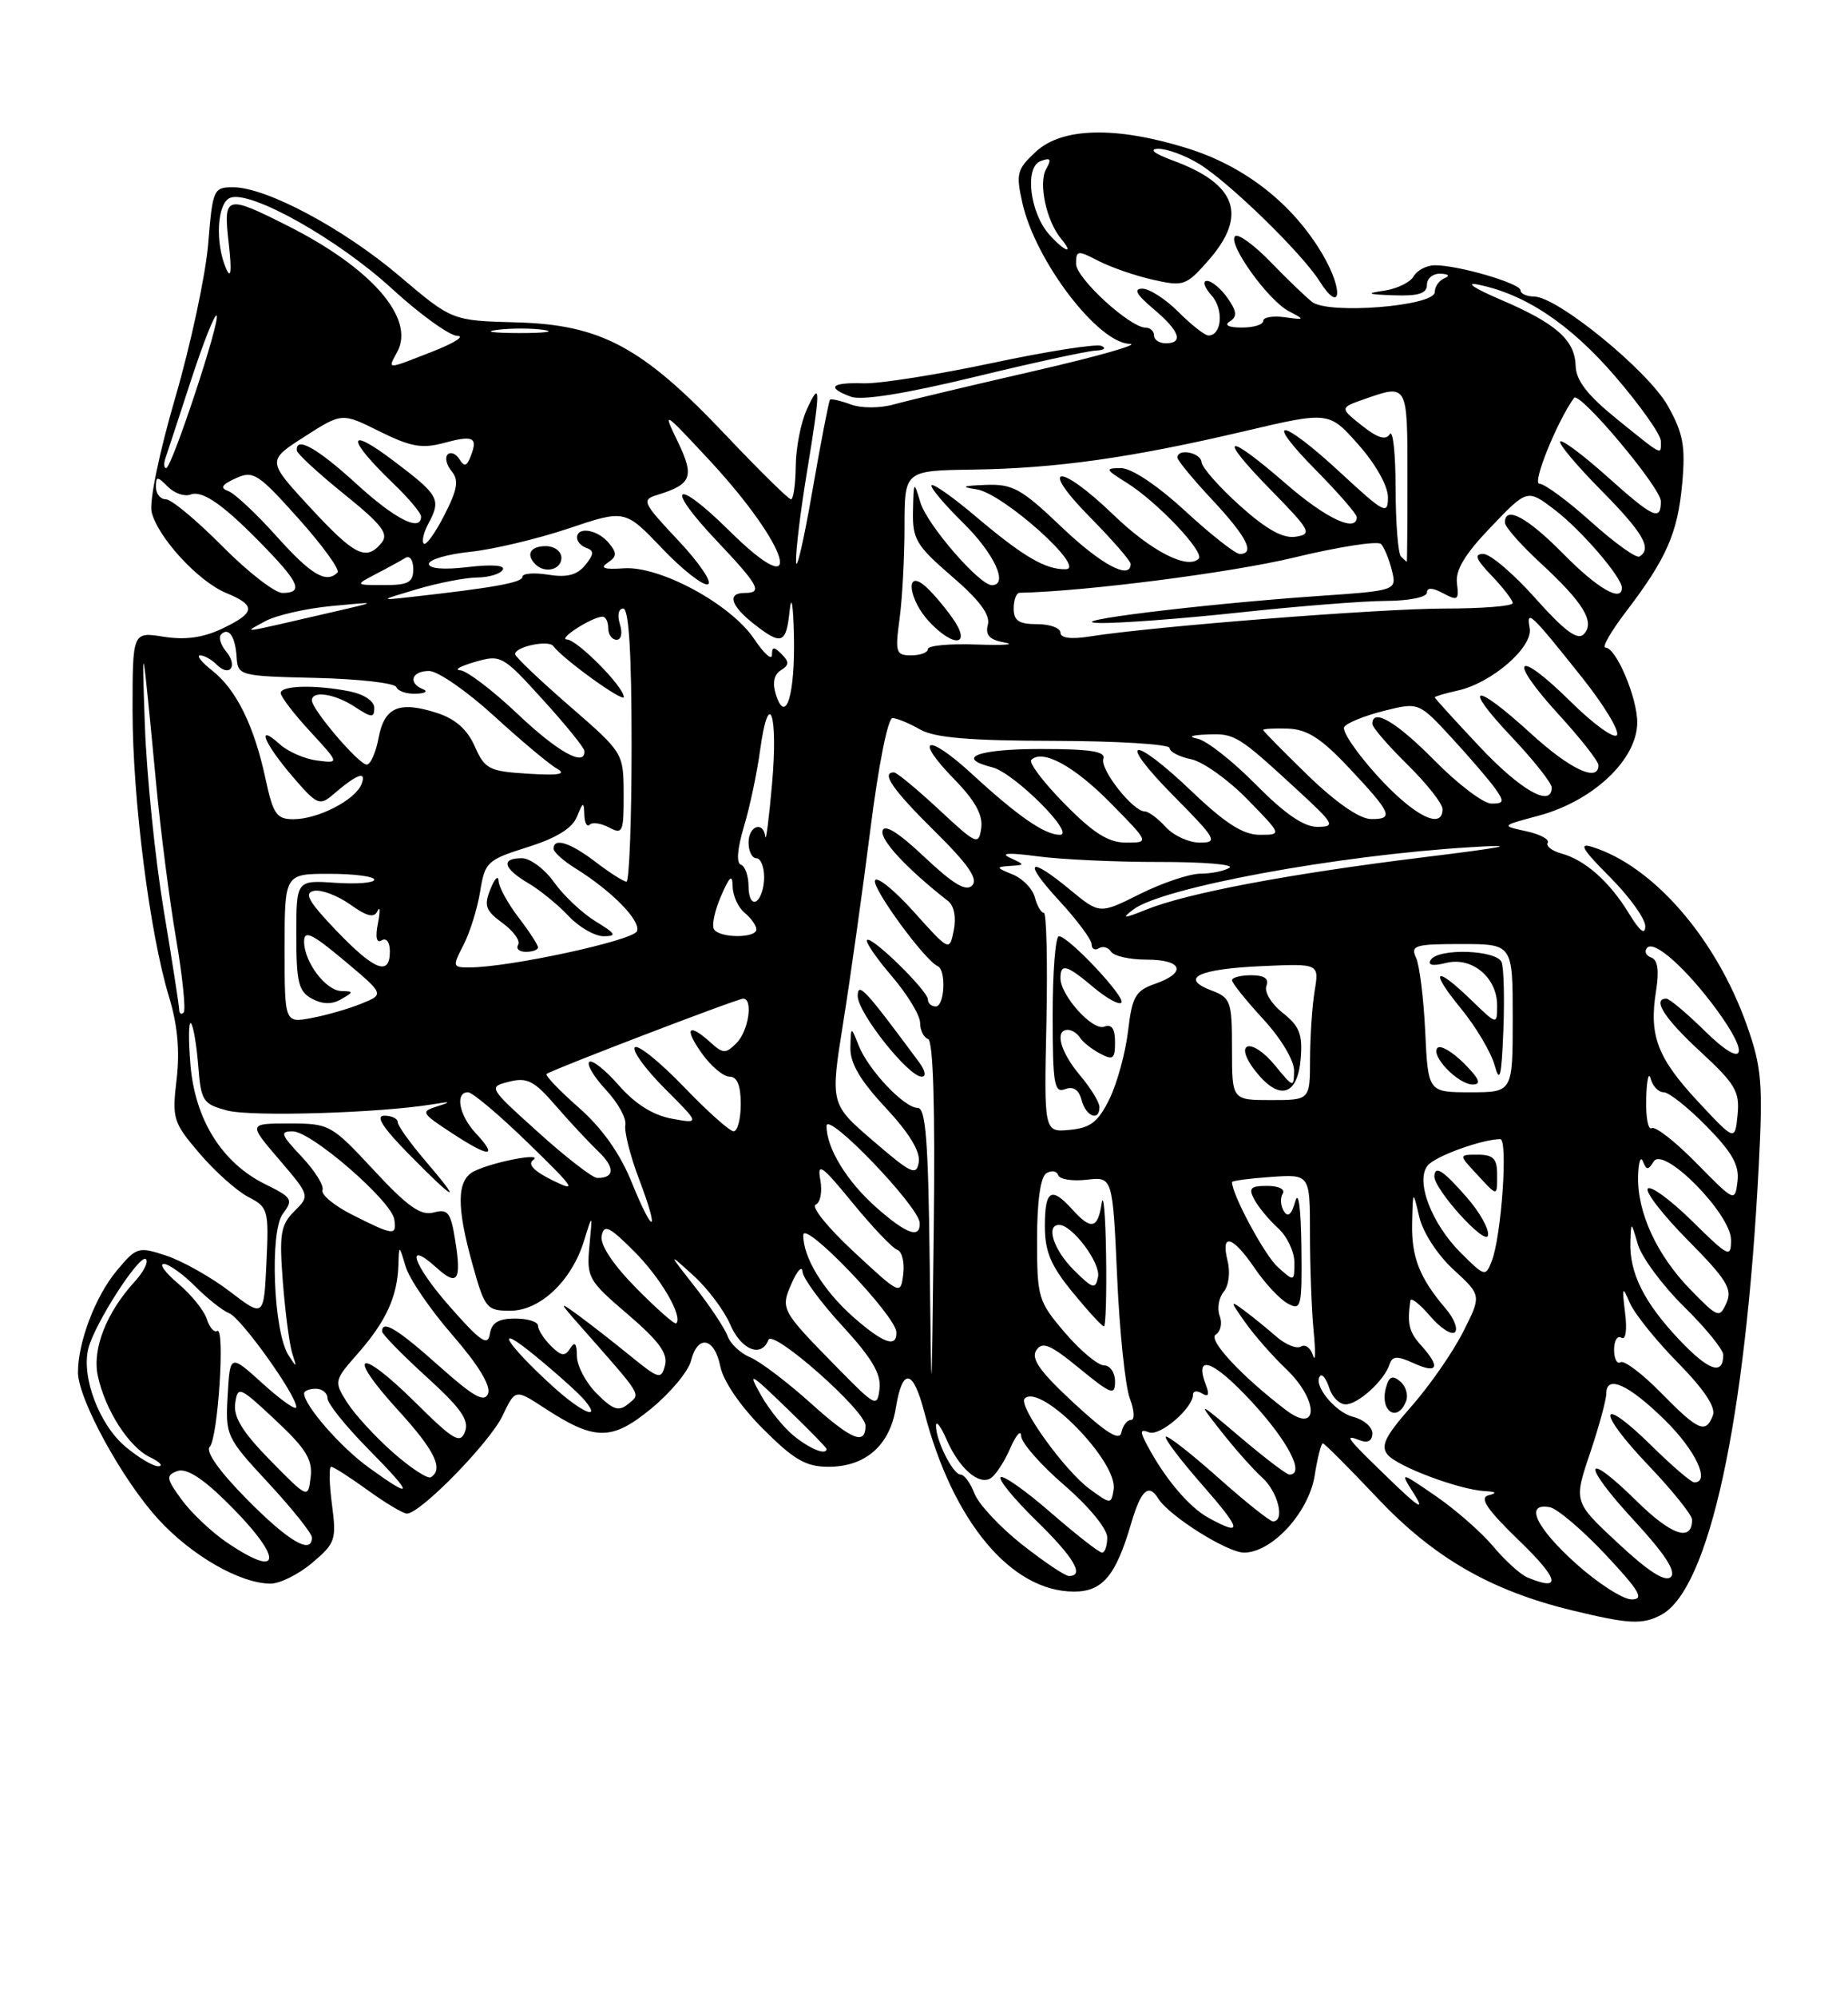 <?xml version="1.0" encoding="UTF-8" standalone="no"?>
<!DOCTYPE svg PUBLIC "-//W3C//DTD SVG 1.1//EN" "http://www.w3.org/Graphics/SVG/1.1/DTD/svg11.dtd" >
<svg xmlns="http://www.w3.org/2000/svg" xmlns:xlink="http://www.w3.org/1999/xlink" version="1.1" viewBox="0 0 237 256">
 <g >
 <path fill="currentColor"
d=" M 213.06 206.97 C 219.18 203.69 223.87 182.14 225.55 149.50 C 226.10 138.86 225.93 136.82 224.06 131.50 C 220.12 120.32 212.06 111.01 204.19 108.55 C 202.41 107.99 202.92 108.86 206.44 112.39 C 208.95 114.90 211.00 117.75 211.00 118.72 C 210.99 119.91 210.30 119.36 208.92 117.10 C 206.43 113.01 203.30 110.24 200.26 109.40 C 199.02 109.06 198.23 108.44 198.49 108.02 C 198.75 107.59 197.51 106.93 195.73 106.54 C 192.50 105.84 192.50 105.84 197.25 104.57 C 204.27 102.70 209.91 97.42 209.97 92.65 C 210.00 89.49 207.27 83.00 205.89 83.00 C 205.41 83.00 206.60 80.92 208.55 78.37 C 213.74 71.56 215.16 68.33 215.74 61.95 C 216.17 57.18 215.86 55.53 213.89 52.01 C 211.36 47.52 199.74 38.03 196.75 38.01 C 195.79 38.00 195.00 37.64 195.00 37.21 C 195.00 36.32 187.05 34.00 184.04 34.00 C 182.97 34.00 181.74 34.64 181.30 35.41 C 180.86 36.19 179.15 37.02 177.50 37.26 C 175.09 37.61 175.34 37.73 178.75 37.85 C 181.93 37.96 183.00 37.62 183.00 36.50 C 183.00 35.67 183.79 35.04 184.75 35.08 C 185.80 35.13 186.00 35.36 185.25 35.66 C 184.56 35.94 184.00 36.74 184.00 37.44 C 184.00 39.24 170.36 40.33 168.27 38.70 C 167.43 38.04 165.02 35.72 162.91 33.54 C 160.80 31.37 158.77 29.90 158.39 30.28 C 157.42 31.24 162.63 38.50 165.29 39.89 C 167.40 40.99 167.38 41.02 164.75 40.66 C 163.24 40.45 162.00 40.66 162.00 41.14 C 162.00 41.61 160.76 41.99 159.25 41.98 C 157.53 41.98 156.96 41.67 157.73 41.19 C 158.69 40.58 158.62 39.90 157.43 38.20 C 156.58 36.99 155.39 36.00 154.79 36.00 C 154.18 36.00 154.45 36.83 155.37 37.86 C 156.97 39.63 156.71 43.00 154.97 43.00 C 154.52 43.00 152.80 41.65 151.15 40.00 C 149.50 38.35 147.41 37.00 146.50 37.00 C 145.33 37.00 145.74 37.75 147.92 39.59 C 151.28 42.41 151.84 44.00 149.50 44.00 C 148.68 44.00 148.00 43.55 148.00 43.00 C 148.00 42.45 147.52 42.00 146.94 42.00 C 144.92 42.00 138.00 35.66 138.00 33.81 C 138.00 32.08 138.20 32.05 140.89 33.45 C 142.49 34.27 145.63 35.36 147.89 35.86 C 151.79 36.74 152.13 36.62 154.99 33.36 C 160.04 27.60 158.60 23.57 150.43 20.58 C 148.06 19.71 147.29 19.11 148.50 19.07 C 149.60 19.04 151.97 19.90 153.77 21.00 C 157.59 23.33 166.91 32.39 169.20 36.00 C 171.96 40.37 172.36 37.29 169.63 32.63 C 165.81 26.12 159.62 21.27 152.19 18.98 C 143.08 16.16 136.20 16.33 132.84 19.45 C 130.42 21.69 130.27 22.26 131.12 26.02 C 132.78 33.44 140.80 43.96 144.87 44.07 C 146.32 44.10 140.83 45.67 132.68 47.54 C 124.52 49.41 116.41 51.34 114.66 51.83 C 112.82 52.34 110.45 52.34 109.08 51.83 C 107.78 51.35 106.59 51.08 106.44 51.23 C 106.30 51.38 105.27 56.67 104.17 63.00 C 103.07 69.33 102.13 73.38 102.09 72.00 C 102.04 70.62 102.67 65.45 103.49 60.50 C 105.26 49.70 105.26 48.58 103.46 52.50 C 102.71 54.15 102.07 57.41 102.05 59.75 C 102.02 62.09 101.75 64.00 101.44 64.00 C 101.13 64.00 97.34 60.27 93.02 55.71 C 82.38 44.47 77.06 41.61 66.23 41.32 C 57.97 41.10 57.97 41.10 51.24 35.39 C 44.04 29.28 34.14 24.00 29.89 24.00 C 27.38 24.00 27.27 24.26 26.70 31.25 C 26.37 35.24 24.48 44.09 22.49 50.92 C 20.41 58.04 19.12 64.32 19.45 65.65 C 20.27 68.92 25.44 74.53 29.00 76.00 C 32.89 77.61 32.78 78.53 28.48 80.58 C 26.04 81.74 23.74 82.05 20.98 81.61 C 17.00 80.98 17.00 80.98 17.00 91.11 C 17.00 102.36 19.21 119.69 21.67 127.75 C 22.77 131.34 23.08 134.70 22.65 138.33 C 22.05 143.40 22.20 143.87 25.61 147.86 C 27.59 150.17 30.39 152.67 31.85 153.42 C 34.39 154.73 34.49 155.08 34.17 161.83 C 33.84 168.87 33.84 168.87 29.46 165.52 C 27.06 163.69 23.40 161.63 21.35 160.95 C 17.73 159.75 17.51 159.82 14.95 162.89 C 12.24 166.14 10.00 172.02 10.00 175.89 C 10.00 179.30 15.70 189.72 20.31 194.73 C 24.58 199.39 30.76 202.94 34.67 202.98 C 35.87 202.99 38.28 201.80 40.03 200.32 C 43.02 197.80 43.17 197.36 42.57 192.82 C 42.22 190.17 42.18 188.00 42.47 188.00 C 42.77 188.00 44.88 189.35 47.16 191.00 C 49.44 192.65 51.70 194.00 52.19 194.00 C 53.91 194.00 62.84 184.86 64.45 181.46 C 66.08 178.03 66.08 178.03 69.79 180.45 C 76.28 184.69 78.43 184.71 83.51 180.55 C 85.98 178.52 88.27 175.77 88.61 174.44 C 89.47 171.00 91.63 171.41 92.38 175.15 C 92.76 177.03 94.96 180.25 97.86 183.15 C 101.83 187.12 103.36 188.00 106.25 188.00 C 110.99 188.00 114.11 185.27 114.89 180.44 C 115.74 175.24 117.10 175.45 118.54 181.00 C 122.19 195.02 129.67 203.99 137.73 204.00 C 141.40 204.00 143.10 201.98 145.07 195.25 C 146.32 190.99 147.31 190.08 148.54 192.07 C 149.91 194.29 157.39 199.00 159.54 199.00 C 163.13 199.00 167.84 193.87 168.60 189.13 C 168.96 186.86 169.43 185.00 169.65 185.00 C 169.86 185.00 173.01 188.16 176.65 192.01 C 183.86 199.65 191.21 203.89 201.64 206.41 C 208.94 208.18 210.64 208.26 213.06 206.97 Z  M 140.50 44.94 C 141.60 44.89 141.93 44.61 141.24 44.33 C 140.55 44.05 134.25 45.04 127.24 46.53 C 120.23 48.02 112.81 49.19 110.75 49.13 C 106.56 49.00 105.93 49.67 109.13 50.85 C 110.51 51.36 116.06 50.47 124.88 48.34 C 132.37 46.52 139.40 44.99 140.50 44.94 Z  M 202.11 200.41 C 196.96 195.78 195.47 192.58 198.75 193.18 C 199.71 193.36 202.93 196.09 205.90 199.25 C 210.29 203.94 210.91 205.00 209.25 205.00 C 208.13 205.00 204.92 202.93 202.11 200.41 Z  M 195.88 202.18 C 194.99 201.81 193.02 200.02 191.51 198.22 C 190.00 196.41 186.68 193.50 184.13 191.75 C 179.50 188.57 179.50 188.57 181.38 191.53 C 182.76 193.73 181.92 193.21 178.13 189.54 C 172.53 184.12 172.28 183.79 174.50 184.64 C 175.42 184.99 176.00 184.64 176.00 183.72 C 176.00 182.89 174.89 181.94 173.53 181.60 C 171.18 181.01 168.28 177.38 169.33 176.34 C 169.60 176.07 170.11 176.78 170.48 177.92 C 170.84 179.07 171.78 180.00 172.57 180.00 C 174.17 180.00 177.51 176.97 178.20 174.89 C 178.57 173.78 179.16 173.75 181.33 174.74 C 184.41 176.14 184.77 175.23 182.25 172.44 C 180.70 170.72 180.45 169.70 180.88 166.69 C 180.95 166.25 182.09 167.15 183.41 168.69 C 184.74 170.24 186.17 171.16 186.59 170.75 C 187.00 170.33 186.48 168.98 185.42 167.75 C 182.05 163.80 181.00 161.13 181.10 156.76 C 181.20 152.50 181.20 152.50 182.02 155.98 C 182.49 157.98 184.37 160.87 186.43 162.75 C 190.01 166.04 190.01 166.04 187.61 170.77 C 186.29 173.37 183.31 177.65 181.00 180.27 C 177.64 184.08 177.03 185.33 177.96 186.45 C 179.23 187.98 187.11 190.93 190.43 191.12 C 191.90 191.20 192.04 191.36 190.89 191.66 C 189.68 191.98 190.70 193.48 194.89 197.53 C 199.97 202.44 200.31 204.04 195.88 202.18 Z  M 180.33 179.57 C 180.63 178.79 180.29 177.65 179.56 177.05 C 178.56 176.22 178.12 176.43 177.73 177.92 C 176.94 180.93 179.25 182.39 180.33 179.57 Z  M 207.53 197.82 C 201.81 192.50 201.81 192.50 203.91 186.28 C 205.06 182.86 206.00 179.41 206.00 178.62 C 206.00 176.15 208.86 177.44 213.52 182.02 C 217.45 185.87 219.39 190.00 217.28 190.00 C 216.89 190.00 214.43 187.89 211.81 185.31 C 205.01 178.62 204.65 180.74 211.38 187.79 C 214.47 191.03 217.00 194.18 217.00 194.78 C 217.00 197.68 214.37 196.80 209.93 192.43 C 203.01 185.62 202.76 187.54 209.60 194.93 C 213.50 199.15 214.98 201.42 214.28 202.12 C 213.58 202.82 211.44 201.46 207.53 197.82 Z  M 131.04 197.94 C 128.22 195.71 125.49 192.78 124.98 191.44 C 124.47 190.10 123.66 189.00 123.19 189.00 C 122.21 189.00 119.98 184.54 120.04 182.70 C 120.06 182.04 120.67 182.85 121.39 184.50 C 122.99 188.19 125.53 190.41 127.05 189.47 C 127.68 189.08 128.81 187.35 129.56 185.63 C 130.31 183.91 130.94 183.20 130.96 184.06 C 130.98 184.92 133.47 187.76 136.50 190.37 C 139.65 193.09 142.00 195.95 142.00 197.06 C 142.00 198.13 141.70 199.00 141.33 199.00 C 140.96 199.00 138.01 196.70 134.78 193.89 C 131.54 191.07 128.64 189.03 128.33 189.34 C 128.02 189.65 130.07 192.14 132.88 194.89 C 137.72 199.60 139.14 202.00 137.09 202.00 C 136.59 202.00 133.87 200.17 131.04 197.94 Z  M 28.98 197.62 C 27.07 196.31 24.50 193.87 23.29 192.21 C 21.32 189.52 21.26 189.11 22.71 188.56 C 23.81 188.13 25.79 189.33 28.75 192.21 C 36.34 199.60 36.47 202.74 28.98 197.62 Z  M 31.71 192.21 C 28.17 188.64 26.33 186.05 26.89 185.46 C 27.96 184.33 28.89 169.95 27.85 170.59 C 27.46 170.83 26.86 170.14 26.52 169.06 C 26.17 167.97 24.53 165.94 22.87 164.54 C 21.21 163.14 20.37 162.00 21.00 162.00 C 21.63 162.00 23.45 163.29 25.03 164.87 C 26.61 166.46 28.57 168.00 29.39 168.32 C 30.92 168.91 38.00 178.80 38.00 180.35 C 38.00 180.84 36.09 179.50 33.75 177.39 C 29.50 173.54 29.50 173.54 29.20 178.83 C 28.90 184.01 29.00 184.24 34.45 190.11 C 37.50 193.41 40.00 196.54 40.00 197.06 C 40.00 199.32 37.03 197.59 31.71 192.21 Z  M 155.00 194.55 C 152.51 193.20 149.40 189.52 147.14 185.27 C 146.16 183.43 146.20 183.14 147.37 183.59 C 148.76 184.12 153.00 180.48 153.00 178.75 C 153.00 178.27 153.53 178.21 154.17 178.61 C 154.97 179.10 155.13 178.77 154.67 177.57 C 153.07 173.40 155.58 174.31 160.55 179.69 C 165.21 184.74 167.41 189.00 165.36 189.00 C 165.00 189.00 162.19 186.86 159.11 184.25 C 153.50 179.50 153.50 179.50 156.64 183.50 C 158.37 185.70 160.73 188.36 161.89 189.40 C 163.91 191.23 164.83 195.00 163.25 195.00 C 162.84 194.99 159.67 192.46 156.20 189.37 C 152.74 186.29 149.73 183.94 149.51 184.15 C 149.30 184.37 151.38 187.12 154.14 190.27 C 159.26 196.11 159.44 196.98 155.00 194.55 Z  M 139.73 190.84 C 136.52 188.48 130.52 180.14 131.41 179.26 C 133.45 177.22 143.41 187.38 142.82 190.92 C 142.51 192.83 142.45 192.83 139.73 190.84 Z  M 34.66 187.18 C 31.11 183.56 29.92 181.63 30.16 179.88 C 30.49 177.60 30.70 177.69 35.34 182.03 C 39.24 185.68 40.11 187.09 39.84 189.33 C 39.50 192.10 39.50 192.10 34.66 187.18 Z  M 47.28 188.09 C 43.66 185.47 39.00 180.12 39.00 178.60 C 39.00 178.27 39.67 178.00 40.50 178.00 C 41.33 178.00 42.00 178.55 42.00 179.22 C 42.00 179.89 44.35 182.81 47.22 185.72 C 53.11 191.69 53.13 192.32 47.28 188.09 Z  M 50.38 186.15 C 48.11 184.14 45.47 181.27 44.52 179.76 C 42.80 177.05 42.82 176.97 45.96 173.40 C 49.50 169.36 50.96 166.18 51.09 162.18 C 51.17 159.50 51.17 159.50 52.03 162.36 C 52.50 163.93 55.20 167.88 58.04 171.14 C 61.32 174.91 62.97 177.62 62.60 178.61 C 62.13 179.82 60.75 179.05 56.30 175.08 C 50.95 170.31 49.00 169.13 49.00 170.65 C 49.00 171.00 51.56 173.62 54.68 176.46 C 59.09 180.46 60.20 182.04 59.64 183.49 C 59.02 185.12 58.18 184.63 53.16 179.65 C 45.95 172.53 44.30 173.36 51.03 180.72 C 55.74 185.88 56.94 188.31 55.25 189.34 C 54.84 189.59 52.65 188.15 50.38 186.15 Z  M 16.09 185.43 C 12.72 182.59 10.41 176.48 11.33 172.84 C 12.14 169.63 17.96 160.62 18.72 161.39 C 19.06 161.73 18.42 163.02 17.29 164.25 C 13.64 168.24 11.82 172.88 12.54 176.32 C 13.47 180.70 16.52 185.46 19.23 186.77 C 20.48 187.37 20.97 187.90 20.33 187.93 C 19.68 187.97 17.78 186.84 16.09 185.43 Z  M 101.88 184.10 C 100.57 183.06 98.65 180.70 97.61 178.85 C 95.87 175.76 96.13 175.89 100.86 180.46 C 103.69 183.19 106.00 185.55 106.00 185.71 C 106.00 186.56 103.98 185.77 101.88 184.10 Z  M 104.00 179.87 C 100.97 177.15 97.48 174.50 96.22 173.98 C 94.97 173.46 93.67 172.24 93.32 171.27 C 92.97 170.29 91.10 167.47 89.17 165.00 C 85.64 160.50 85.64 160.50 88.94 163.50 C 90.76 165.15 92.87 167.96 93.64 169.75 C 95.04 173.03 97.65 174.08 98.55 171.73 C 99.10 170.30 111.00 180.81 111.00 182.73 C 111.00 185.30 109.23 184.58 104.00 179.87 Z  M 137.73 179.84 C 133.38 175.82 132.19 174.15 132.90 173.07 C 133.67 171.90 134.69 172.32 138.42 175.38 C 142.51 178.73 143.00 178.91 143.00 177.07 C 143.00 175.93 142.36 175.00 141.58 175.00 C 140.80 175.00 138.55 173.12 136.58 170.82 C 133.14 166.80 133.00 166.34 133.00 158.88 C 133.00 153.95 133.44 150.85 134.19 150.38 C 134.85 149.98 135.53 150.08 135.71 150.62 C 135.89 151.16 137.53 151.42 139.36 151.21 C 142.69 150.82 142.69 150.82 143.27 163.66 C 143.58 170.72 144.32 177.74 144.90 179.25 C 145.48 180.77 145.55 182.00 145.05 182.00 C 144.55 182.00 144.00 182.71 143.82 183.59 C 143.59 184.74 141.94 183.73 137.73 179.84 Z  M 141.85 160.75 C 141.77 155.66 141.51 152.74 141.28 154.25 C 140.79 157.52 139.93 157.69 137.50 155.00 C 134.82 152.03 134.00 152.53 134.00 157.15 C 134.00 160.42 134.75 162.21 137.57 165.65 C 139.53 168.04 141.33 170.00 141.57 170.00 C 141.81 170.00 141.93 165.84 141.85 160.75 Z  M 213.04 178.54 C 210.64 176.09 208.29 174.32 207.83 174.60 C 207.38 174.89 207.00 174.16 207.00 173.00 C 207.00 171.84 207.42 171.14 207.94 171.46 C 208.49 171.81 208.69 170.49 208.41 168.27 C 208.00 164.88 208.06 164.75 209.02 167.00 C 209.62 168.38 212.39 171.83 215.19 174.67 C 218.56 178.10 220.07 180.37 219.67 181.42 C 218.75 183.81 217.81 183.40 213.04 178.54 Z  M 164.89 180.71 C 159.25 176.41 154.86 171.70 155.91 171.06 C 156.55 170.66 156.78 169.58 156.42 168.66 C 156.07 167.73 156.30 166.35 156.93 165.58 C 157.59 164.79 157.80 163.07 157.43 161.60 C 156.52 157.95 158.07 158.38 160.92 162.56 C 162.24 164.51 164.16 166.55 165.17 167.09 C 166.88 168.01 166.99 167.53 166.90 159.79 C 166.84 154.81 166.52 152.50 166.11 153.99 C 165.64 155.68 165.17 156.08 164.65 155.24 C 164.23 154.56 164.16 153.55 164.50 153.00 C 164.85 152.43 164.00 152.00 162.52 152.00 C 160.36 152.00 160.08 152.29 160.87 153.76 C 161.39 154.73 162.76 156.37 163.91 157.42 C 165.06 158.46 166.00 160.43 166.00 161.81 C 166.00 164.29 165.98 164.30 163.87 162.40 C 162.20 160.91 158.00 153.12 158.00 151.51 C 158.00 151.34 160.25 151.04 163.00 150.85 C 168.00 150.50 168.00 150.50 168.00 158.11 C 168.00 162.30 168.21 167.92 168.47 170.61 C 168.73 173.30 168.69 174.71 168.39 173.74 C 168.09 172.77 167.40 172.25 166.85 172.59 C 166.30 172.93 164.87 172.35 163.68 171.31 C 162.48 170.26 160.62 168.75 159.54 167.95 C 157.72 166.61 157.73 166.72 159.70 169.50 C 160.86 171.15 163.21 173.82 164.91 175.44 C 169.17 179.48 169.15 183.95 164.89 180.71 Z  M 70.94 177.74 C 64.82 172.18 63.09 169.23 68.60 173.75 C 71.41 176.05 74.28 178.63 74.97 179.47 C 77.24 182.19 74.60 181.06 70.94 177.74 Z  M 76.54 178.63 C 75.14 177.23 73.99 175.06 73.98 173.80 C 73.97 172.17 73.72 171.89 73.13 172.82 C 72.45 173.89 71.97 173.83 70.65 172.50 C 69.74 171.60 69.00 170.44 69.00 169.93 C 69.00 169.42 67.68 169.00 66.07 169.00 C 63.93 169.00 63.05 169.53 62.82 170.98 C 62.56 172.60 61.63 171.96 57.64 167.42 C 52.96 162.10 51.84 158.74 56.00 162.50 C 58.66 164.91 59.20 164.13 58.39 159.05 C 57.81 155.38 57.45 154.91 55.61 155.41 C 53.96 155.85 52.27 154.65 47.94 149.99 C 42.50 144.13 42.25 144.00 37.11 144.00 C 31.84 144.00 31.84 144.00 35.80 148.62 C 39.75 153.25 39.75 153.25 37.74 155.26 C 35.98 157.02 35.80 158.15 36.28 164.38 C 36.59 168.30 37.13 172.40 37.49 173.50 C 38.10 175.35 38.06 175.36 36.99 173.69 C 35.07 170.68 34.56 157.83 36.28 155.56 C 37.64 153.76 37.48 153.49 33.97 151.76 C 28.45 149.02 25.00 143.49 24.42 136.43 C 24.15 133.22 24.19 130.85 24.49 131.15 C 24.79 131.46 25.21 133.90 25.42 136.58 C 25.78 141.15 26.02 141.51 29.15 142.34 C 32.27 143.16 48.70 142.66 55.50 141.54 C 57.80 141.15 57.95 141.21 56.15 141.78 C 53.90 142.49 53.98 142.63 58.04 145.29 C 62.81 148.41 63.94 148.39 60.99 145.22 C 58.87 142.94 58.33 140.00 60.02 140.00 C 60.59 140.00 64.07 142.94 67.77 146.54 C 73.74 152.34 74.09 152.88 70.87 151.29 C 68.50 150.13 67.63 149.22 68.37 148.69 C 69.83 147.64 63.06 148.95 60.75 150.15 C 58.56 151.30 58.53 154.68 60.63 162.18 C 62.18 167.71 62.42 168.00 65.44 168.00 C 69.28 168.00 73.34 164.15 74.91 159.00 C 75.99 155.50 75.99 155.50 75.59 159.71 C 75.22 163.74 75.43 164.13 80.51 168.46 C 84.49 171.87 85.68 173.49 85.29 174.99 C 84.80 176.86 84.51 176.78 80.78 173.74 C 78.59 171.96 75.60 169.63 74.15 168.57 C 71.63 166.74 71.65 166.82 74.52 170.07 C 82.52 179.15 82.18 178.60 80.58 179.94 C 79.35 180.95 78.63 180.72 76.54 178.63 Z  M 54.58 148.82 C 52.61 146.52 51.00 144.27 51.00 143.82 C 51.00 143.37 50.23 143.00 49.29 143.00 C 48.10 143.00 49.08 144.53 52.50 148.00 C 58.50 154.09 59.39 154.44 54.58 148.82 Z  M 119.23 161.75 C 119.05 146.23 118.72 142.00 117.69 142.00 C 115.96 142.00 111.38 137.16 110.12 134.00 C 109.13 131.50 109.13 131.50 109.06 134.29 C 109.02 136.28 110.32 138.49 113.58 141.98 C 116.57 145.18 118.04 147.58 117.83 148.93 C 117.54 150.76 116.90 150.46 111.99 146.24 C 106.47 141.50 106.47 141.50 108.15 131.00 C 109.07 125.22 110.64 114.09 111.63 106.25 C 112.65 98.16 113.87 92.02 114.46 92.04 C 115.03 92.05 116.62 92.71 118.00 93.50 C 119.85 94.56 124.35 94.94 135.25 94.96 C 143.36 94.98 150.00 95.39 150.00 95.88 C 150.00 96.36 151.24 97.00 152.75 97.31 C 154.26 97.62 157.51 99.93 159.96 102.44 C 164.42 107.00 164.42 107.00 161.55 107.00 C 159.44 107.00 157.16 105.55 152.91 101.50 C 145.11 94.05 143.06 94.48 150.50 102.00 C 156.00 107.56 156.25 108.00 153.87 108.00 C 152.46 108.00 150.50 107.10 149.50 106.00 C 148.50 104.90 147.29 104.00 146.80 104.00 C 145.29 104.00 141.03 98.58 141.50 97.25 C 141.83 96.31 139.81 96.00 133.47 96.00 C 125.40 96.00 122.41 97.13 127.26 98.35 C 130.06 99.05 138.02 107.00 135.93 107.00 C 133.98 107.00 130.58 104.65 124.68 99.23 C 118.89 93.90 117.07 94.44 122.40 99.90 C 125.05 102.61 126.07 104.46 125.84 106.13 C 125.52 108.39 125.26 108.27 120.40 103.75 C 117.59 101.14 115.00 99.00 114.65 99.00 C 112.94 99.00 114.50 101.24 119.88 106.55 C 124.14 110.75 125.47 112.66 124.69 113.48 C 123.91 114.32 122.28 113.35 118.56 109.85 C 115.18 106.66 113.39 105.56 113.18 106.51 C 112.91 107.72 116.37 111.41 121.60 115.50 C 122.36 116.10 122.65 117.60 122.32 119.23 C 121.77 121.96 121.77 121.96 117.18 116.85 C 114.65 114.04 112.42 112.25 112.21 112.86 C 111.87 113.90 118.60 123.10 120.25 123.83 C 121.38 124.33 121.15 129.00 120.00 129.00 C 119.45 129.00 119.00 128.60 119.00 128.11 C 119.00 126.99 111.76 119.91 111.19 120.48 C 110.95 120.71 112.39 122.81 114.38 125.13 C 116.37 127.46 118.00 130.14 118.00 131.10 C 118.00 132.05 118.46 132.99 119.02 133.17 C 119.68 133.39 119.94 141.85 119.75 157.51 C 119.46 181.50 119.46 181.50 119.23 161.75 Z  M 117.87 136.15 C 110.93 126.77 110.00 125.77 110.00 127.67 C 110.00 129.81 116.50 138.00 118.20 138.00 C 118.81 138.00 118.67 137.23 117.87 136.15 Z  M 107.50 175.42 C 100.11 167.90 100.06 167.81 101.55 164.43 C 102.26 162.82 102.88 162.18 102.92 163.00 C 102.97 163.82 105.28 166.96 108.05 169.97 C 111.79 174.03 113.01 176.09 112.80 177.97 C 112.51 180.41 112.32 180.32 107.50 175.42 Z  M 215.35 171.71 C 210.86 166.96 208.96 163.17 209.09 159.20 C 209.18 156.50 209.18 156.50 210.05 159.50 C 210.54 161.15 213.19 164.74 215.96 167.47 C 218.73 170.19 221.00 172.98 221.00 173.65 C 221.00 176.35 219.14 175.71 215.35 171.71 Z  M 109.48 168.85 C 105.61 165.45 102.99 161.17 103.02 158.30 C 103.04 156.26 114.88 168.62 114.96 170.75 C 115.03 172.80 113.29 172.19 109.48 168.85 Z  M 81.59 165.10 C 78.60 162.06 76.94 159.55 77.16 158.41 C 77.46 156.87 78.12 157.19 81.32 160.38 C 84.73 163.79 87.61 168.72 86.72 169.62 C 86.53 169.80 84.23 167.77 81.59 165.10 Z  M 216.79 165.29 C 212.49 160.88 209.97 155.42 210.08 150.78 C 210.12 148.98 210.40 148.11 210.70 148.86 C 211.16 150.01 211.37 150.01 212.08 148.87 C 213.34 146.83 222.00 155.60 222.00 158.92 C 222.00 161.27 221.70 161.13 217.02 156.52 C 214.29 153.83 211.72 151.94 211.33 152.34 C 210.94 152.73 213.25 155.72 216.48 158.98 C 221.45 164.00 222.20 165.23 221.42 166.99 C 220.52 168.99 220.33 168.92 216.79 165.29 Z  M 109.50 160.45 C 106.20 157.39 104.00 154.68 104.60 154.41 C 105.22 154.15 105.48 152.72 105.20 151.22 C 104.78 148.91 105.40 149.36 109.33 154.16 C 111.88 157.27 114.46 159.99 115.07 160.19 C 115.68 160.39 116.02 161.79 115.84 163.29 C 115.50 166.01 115.49 166.01 109.50 160.45 Z  M 187.37 160.61 C 183.57 156.83 181.48 151.33 183.11 149.37 C 184.10 148.18 190.06 146.02 192.40 146.01 C 193.42 146.00 192.56 158.41 191.32 161.61 C 190.52 163.67 190.42 163.64 187.37 160.61 Z  M 188.10 153.46 C 185.05 149.98 184.04 149.33 183.95 150.75 C 183.86 152.38 190.51 159.75 190.83 158.36 C 191.01 157.58 189.78 155.37 188.10 153.46 Z  M 192.00 150.50 C 192.00 148.51 191.50 148.00 189.54 148.00 C 187.07 148.00 187.07 148.00 189.29 150.39 C 192.11 153.44 192.00 153.44 192.00 150.50 Z  M 45.23 155.73 C 42.89 154.56 41.15 153.12 41.36 152.55 C 41.58 151.97 40.37 150.04 38.68 148.25 C 36.01 145.42 35.86 145.00 37.55 145.01 C 39.94 145.02 50.23 153.95 50.57 156.30 C 50.88 158.42 50.50 158.38 45.23 155.73 Z  M 112.48 154.85 C 108.63 151.47 106.00 147.19 106.00 144.32 C 106.00 142.30 117.87 154.65 117.95 156.75 C 118.03 158.80 116.29 158.19 112.48 154.85 Z  M 81.00 151.51 C 79.51 147.83 77.21 144.59 74.22 141.96 C 71.73 139.77 69.87 137.83 70.10 137.65 C 70.78 137.11 94.57 128.00 95.31 128.00 C 96.62 128.00 96.00 132.14 94.46 133.69 C 93.06 135.08 92.74 135.07 91.13 133.62 C 88.27 131.03 87.68 131.75 90.00 135.00 C 91.17 136.65 92.78 138.00 93.57 138.00 C 94.54 138.00 95.00 139.13 95.00 141.50 C 95.00 143.43 94.59 145.00 94.08 145.00 C 93.58 145.00 90.69 142.42 87.66 139.26 C 84.62 136.11 81.82 133.85 81.42 134.24 C 81.03 134.64 82.75 137.01 85.24 139.51 C 89.79 144.05 89.79 144.05 86.14 143.38 C 83.73 142.93 81.44 141.49 79.35 139.10 C 77.62 137.12 75.92 135.78 75.57 136.11 C 75.22 136.45 76.19 138.06 77.72 139.70 C 79.25 141.34 80.37 143.36 80.20 144.20 C 80.04 145.04 80.82 148.13 81.93 151.06 C 84.64 158.18 83.86 158.56 81.00 151.51 Z  M 217.58 149.10 C 214.88 146.34 212.29 144.32 211.83 144.60 C 211.37 144.89 211.05 143.18 211.12 140.81 C 211.18 138.44 211.44 137.29 211.69 138.25 C 211.94 139.21 212.69 140.00 213.37 140.00 C 214.04 140.00 216.51 141.97 218.87 144.37 C 222.16 147.72 223.08 149.36 222.83 151.42 C 222.50 154.09 222.47 154.07 217.58 149.10 Z  M 69.04 145.14 C 62.61 139.35 62.60 139.32 65.30 138.64 C 67.61 138.06 68.51 138.53 71.26 141.71 C 73.04 143.77 75.51 146.41 76.73 147.58 C 78.89 149.63 78.83 151.02 76.58 150.98 C 75.99 150.97 72.59 148.35 69.04 145.14 Z  M 217.79 141.22 C 212.56 135.61 211.46 132.75 212.38 127.04 C 212.80 124.37 212.61 123.03 211.75 122.72 C 211.06 122.47 210.84 121.91 211.25 121.47 C 212.17 120.48 216.27 124.14 220.14 129.40 C 224.56 135.42 223.70 137.11 218.71 132.21 C 216.35 129.89 214.10 128.00 213.71 128.00 C 211.83 128.00 213.47 130.56 218.09 134.81 C 222.55 138.93 223.13 139.91 222.84 142.88 C 222.50 146.27 222.50 146.27 217.79 141.22 Z  M 134.20 131.07 C 134.36 123.33 134.21 117.00 133.87 117.00 C 133.52 117.00 133.00 116.10 132.71 115.00 C 132.42 113.90 131.13 112.58 129.84 112.07 C 127.73 111.22 127.70 111.11 129.50 110.99 C 131.50 110.86 131.50 110.86 129.50 109.93 C 128.20 109.33 129.41 109.27 133.00 109.75 C 136.03 110.16 143.08 110.49 148.68 110.48 C 154.28 110.47 158.33 110.80 157.68 111.22 C 157.03 111.63 155.35 111.98 153.95 111.98 C 152.54 111.99 149.06 113.16 146.21 114.58 C 141.03 117.17 141.03 117.17 137.28 114.08 C 131.84 109.59 131.11 110.31 135.87 115.48 C 138.14 117.94 140.00 120.44 140.00 121.04 C 140.00 121.63 140.42 121.86 140.93 121.54 C 141.44 121.23 142.14 121.42 142.49 121.98 C 142.84 122.54 144.89 123.00 147.06 123.00 C 151.67 123.00 152.24 124.67 148.13 126.10 C 145.62 126.98 145.19 127.73 144.67 132.15 C 144.34 134.93 143.27 138.84 142.29 140.85 C 140.84 143.80 139.87 144.56 137.20 144.82 C 133.89 145.13 133.89 145.13 134.20 131.07 Z  M 141.00 141.89 C 141.00 141.29 139.88 139.45 138.50 137.82 C 135.97 134.81 135.22 132.00 136.94 132.00 C 137.46 132.00 138.16 132.45 138.50 132.99 C 138.83 133.54 139.99 134.46 141.06 135.03 C 142.74 135.93 143.00 135.74 143.00 133.57 C 143.00 131.85 142.57 131.23 141.62 131.59 C 140.13 132.17 136.00 127.59 136.00 125.37 C 136.00 123.43 136.80 123.65 140.23 126.54 C 141.89 127.94 143.50 128.83 143.81 128.52 C 144.44 127.89 137.03 120.00 135.80 120.00 C 135.36 120.00 135.00 124.55 135.00 130.11 C 135.00 138.94 135.20 140.14 136.59 139.60 C 137.65 139.20 138.36 139.66 138.71 141.00 C 139.26 143.11 141.00 143.79 141.00 141.89 Z  M 158.00 134.48 C 158.00 128.33 157.85 127.89 155.34 126.94 C 151.22 125.37 153.69 124.19 161.84 123.83 C 169.18 123.50 169.18 123.50 168.60 127.00 C 168.28 128.93 168.02 132.86 168.01 135.75 C 168.00 141.00 168.00 141.00 163.00 141.00 C 158.00 141.00 158.00 141.00 158.00 134.48 Z  M 166.81 135.69 C 167.07 132.57 166.66 131.52 164.50 129.82 C 163.06 128.69 162.12 127.14 162.41 126.38 C 162.77 125.44 162.16 125.00 160.47 125.00 C 159.11 125.00 158.00 125.29 158.00 125.64 C 158.00 125.99 159.80 128.23 162.00 130.62 C 164.28 133.09 165.98 135.93 165.96 137.23 C 165.93 139.43 165.85 139.41 163.58 136.63 C 160.48 132.84 158.04 133.51 161.04 137.33 C 164.05 141.14 166.42 140.47 166.81 135.69 Z  M 182.78 132.25 C 182.58 127.99 182.05 123.71 181.60 122.75 C 180.87 121.18 181.46 121.00 187.39 121.00 C 194.00 121.00 194.00 121.00 194.00 130.50 C 194.00 140.00 194.00 140.00 188.58 140.00 C 183.15 140.00 183.15 140.00 182.78 132.25 Z  M 187.76 136.30 C 186.27 134.82 184.75 133.92 184.37 134.30 C 183.40 135.27 186.98 139.00 188.88 139.00 C 190.03 139.00 189.73 138.28 187.76 136.30 Z  M 192.58 123.34 C 191.96 121.74 184.43 121.49 183.48 123.04 C 183.06 123.72 183.75 123.85 185.46 123.42 C 188.76 122.59 192.00 125.28 192.00 128.85 C 192.00 131.39 192.00 131.39 188.70 128.20 C 184.01 123.65 183.25 124.24 187.35 129.25 C 189.27 131.59 191.21 134.86 191.67 136.50 C 192.34 138.93 192.56 138.09 192.80 132.09 C 192.96 128.02 192.86 124.08 192.58 123.34 Z  M 36.50 121.56 C 36.50 112.00 36.50 112.00 42.25 112.00 C 45.41 112.00 48.00 112.34 48.00 112.75 C 48.00 113.16 45.75 113.34 43.00 113.15 C 38.00 112.81 38.00 112.81 38.00 119.87 C 38.00 125.92 38.29 127.08 40.01 128.01 C 41.39 128.74 42.58 128.76 43.76 128.07 C 45.37 127.14 45.37 127.06 43.81 127.03 C 41.79 126.99 39.00 123.31 39.00 120.68 C 39.00 119.17 39.99 119.64 44.15 123.12 C 49.30 127.44 49.30 127.44 46.37 128.63 C 44.76 129.29 41.88 130.12 39.97 130.48 C 36.50 131.13 36.50 131.13 36.50 121.56 Z  M 22.98 129.42 C 22.97 128.91 22.07 123.10 20.97 116.50 C 19.88 109.90 18.81 99.33 18.58 93.00 C 18.16 81.22 18.23 81.58 20.03 100.50 C 20.60 106.55 21.75 115.49 22.59 120.37 C 23.42 125.24 23.85 129.48 23.55 129.78 C 23.25 130.09 22.99 129.92 22.98 129.42 Z  M 43.11 119.26 C 39.55 115.54 38.94 114.44 40.28 114.18 C 41.22 114.00 43.30 114.79 44.91 115.93 C 47.08 117.48 47.98 117.69 48.42 116.76 C 48.75 116.07 48.77 116.78 48.47 118.33 C 48.11 120.16 48.29 120.94 48.96 120.52 C 49.55 120.16 50.00 120.77 50.00 121.94 C 50.00 125.16 48.04 124.40 43.11 119.26 Z  M 59.45 121.10 C 60.27 119.51 61.23 116.43 61.58 114.25 C 62.18 110.50 62.48 110.21 67.66 108.58 C 71.35 107.42 73.40 106.16 73.99 104.68 C 74.78 102.74 74.88 102.71 74.94 104.42 C 74.97 105.47 75.28 106.05 75.63 105.70 C 75.98 105.35 77.10 105.52 78.13 106.07 C 79.85 106.99 80.00 106.64 79.98 101.79 C 79.96 96.50 79.96 96.50 73.05 90.50 C 69.25 87.20 66.11 84.21 66.07 83.87 C 65.96 82.91 70.35 81.97 70.96 82.81 C 72.15 84.44 80.00 90.11 80.00 89.33 C 79.99 88.02 74.03 82.00 72.70 81.96 C 71.48 81.93 75.87 79.10 77.25 79.04 C 77.66 79.02 78.00 79.67 78.00 80.50 C 78.00 81.33 78.48 82.00 79.07 82.00 C 79.68 82.00 79.86 81.15 79.50 80.00 C 79.14 78.85 79.32 78.00 79.93 78.00 C 80.65 78.00 81.00 83.76 81.00 95.50 C 81.00 105.12 80.70 113.00 80.34 113.00 C 79.98 113.00 78.21 111.88 76.41 110.50 C 73.12 107.99 71.00 107.32 71.00 108.78 C 71.00 109.22 72.24 110.33 73.75 111.27 C 78.45 114.18 82.21 118.01 81.69 119.35 C 81.23 120.55 65.27 124.00 60.17 124.00 C 58.04 124.00 58.01 123.88 59.45 121.10 Z  M 69.00 121.43 C 69.00 121.12 67.88 119.39 66.50 117.59 C 65.12 115.79 63.97 113.68 63.94 112.91 C 63.90 112.13 63.43 112.61 62.89 113.98 C 62.04 116.08 62.28 116.73 64.45 118.31 C 65.86 119.34 66.76 120.59 66.45 121.09 C 66.14 121.59 66.58 122.00 67.44 122.00 C 68.30 122.00 69.00 121.74 69.00 121.43 Z  M 76.39 118.10 C 74.68 117.05 72.28 114.80 71.07 113.10 C 69.86 111.39 67.99 110.00 66.93 110.00 C 64.20 110.00 64.53 111.29 67.75 113.20 C 69.26 114.09 71.59 115.99 72.92 117.41 C 74.26 118.84 76.28 120.00 77.42 120.00 C 79.16 119.99 78.99 119.68 76.39 118.10 Z  M 91.56 119.10 C 91.26 118.61 91.66 116.70 92.47 114.85 C 93.59 112.27 93.93 111.99 93.96 113.63 C 93.98 114.80 94.67 116.32 95.50 117.00 C 96.33 117.68 97.00 118.64 97.00 119.12 C 97.00 120.28 92.28 120.26 91.56 119.10 Z  M 145.32 116.59 C 148.95 113.78 171.45 109.62 188.71 108.58 C 195.02 108.19 193.24 108.57 182.39 109.90 C 165.35 112.00 152.29 114.46 147.05 116.57 C 144.05 117.77 143.78 117.77 145.32 116.59 Z  M 96.00 113.64 C 96.00 112.28 95.56 111.02 95.02 110.83 C 94.41 110.63 94.56 108.79 95.39 106.00 C 96.14 103.53 97.08 99.10 97.48 96.16 C 98.60 87.99 99.82 91.44 99.01 100.50 C 98.62 104.90 98.23 107.94 98.15 107.25 C 97.90 105.18 96.00 105.84 96.00 108.00 C 96.00 109.10 96.45 110.00 97.00 110.00 C 97.55 110.00 98.00 111.10 98.00 112.44 C 98.00 113.78 97.55 115.16 97.00 115.50 C 96.44 115.85 96.00 115.04 96.00 113.64 Z  M 136.52 103.02 C 133.83 100.29 131.91 97.76 132.26 97.40 C 133.70 95.97 137.77 98.19 142.46 102.96 C 147.42 108.00 147.42 108.00 144.42 108.00 C 142.15 108.00 140.24 106.80 136.52 103.02 Z  M 161.05 100.55 C 158.09 97.55 154.73 94.91 153.58 94.68 C 152.30 94.43 152.76 94.22 154.79 94.14 C 158.37 93.99 158.74 94.22 166.36 101.23 C 171.13 105.62 171.32 105.96 168.97 105.98 C 167.21 105.99 164.79 104.33 161.05 100.55 Z  M 34.06 99.86 C 32.61 93.06 30.31 88.39 27.24 85.97 C 25.86 84.89 25.15 84.00 25.67 84.00 C 26.18 84.00 27.13 84.53 27.78 85.18 C 29.46 86.86 30.55 85.37 29.00 83.50 C 28.29 82.65 28.00 81.66 28.36 81.31 C 29.33 80.33 30.19 81.60 30.35 84.26 C 30.50 86.60 30.74 86.66 40.50 86.89 C 46.00 87.02 50.65 87.55 50.83 88.07 C 51.02 88.58 52.14 88.96 53.33 88.92 C 54.52 88.88 54.94 88.62 54.25 88.34 C 52.28 87.54 52.79 86.00 55.03 86.00 C 56.14 86.00 59.88 88.59 63.34 91.75 C 66.80 94.91 70.42 97.95 71.40 98.50 C 72.70 99.24 71.73 99.41 67.73 99.17 C 62.71 98.86 62.18 98.58 60.89 95.67 C 59.94 93.51 58.41 92.15 56.07 91.39 C 51.19 89.81 49.29 90.62 48.55 94.59 C 48.20 96.47 47.51 98.00 47.03 98.00 C 46.02 98.00 40.00 90.95 40.00 89.77 C 40.00 88.47 42.94 88.91 45.54 90.62 C 47.66 92.01 48.00 92.03 48.00 90.74 C 48.00 89.87 46.70 88.99 44.87 88.62 C 40.47 87.74 36.00 87.85 36.00 88.83 C 36.00 89.29 37.70 91.51 39.78 93.76 C 43.55 97.85 43.55 97.85 40.67 97.48 C 39.09 97.28 36.94 96.35 35.89 95.40 C 32.81 92.61 33.81 95.19 37.47 99.47 C 40.62 103.15 40.99 103.32 42.68 101.87 C 45.77 99.21 47.04 98.73 46.37 100.49 C 45.58 102.53 40.80 105.00 37.63 105.00 C 35.47 105.00 35.03 104.36 34.06 99.86 Z  M 167.75 99.40 C 164.59 96.33 162.00 93.71 162.00 93.56 C 162.00 93.41 163.43 93.33 165.19 93.39 C 167.64 93.48 169.44 94.63 172.94 98.35 C 178.49 104.25 178.82 105.01 175.83 104.98 C 174.37 104.97 171.34 102.87 167.75 99.40 Z  M 176.65 99.45 C 173.99 96.52 172.07 93.70 172.39 93.18 C 172.71 92.67 174.99 91.74 177.46 91.12 C 181.95 89.99 181.95 89.99 186.22 94.62 C 188.57 97.17 191.08 100.10 191.80 101.13 C 192.94 102.75 192.87 103.00 191.27 103.00 C 190.26 103.00 186.99 100.53 184.00 97.50 C 179.07 92.51 176.00 90.70 176.00 92.79 C 176.00 93.23 178.03 95.57 180.50 98.00 C 182.97 100.43 185.00 103.00 185.00 103.71 C 185.00 106.45 181.30 104.56 176.65 99.45 Z  M 189.75 95.70 C 186.59 92.34 184.00 89.50 184.00 89.38 C 184.00 89.26 185.33 88.87 186.95 88.51 C 191.31 87.55 196.64 82.93 196.18 80.50 C 195.71 78.01 196.33 78.60 202.91 86.86 C 205.70 90.36 207.70 93.67 207.37 94.21 C 207.03 94.75 204.35 92.82 201.41 89.91 C 194.42 83.01 193.23 84.28 199.87 91.55 C 202.69 94.63 205.00 97.57 205.00 98.08 C 205.00 100.32 201.35 98.61 196.31 94.00 C 189.01 87.33 187.40 87.62 193.85 94.44 C 196.68 97.43 199.00 100.36 199.00 100.94 C 199.00 103.56 195.03 101.31 189.75 95.70 Z  M 66.37 91.50 C 63.17 88.47 59.86 85.96 59.02 85.91 C 58.19 85.86 59.04 85.38 60.91 84.84 C 64.24 83.88 64.47 84.01 69.62 89.68 C 72.53 92.88 74.93 95.84 74.95 96.25 C 75.08 98.36 71.56 96.42 66.37 91.50 Z  M 99.50 89.01 C 99.04 87.54 99.26 86.46 100.13 85.92 C 101.21 85.25 101.23 84.83 100.24 83.84 C 99.25 82.85 99.00 82.87 99.00 83.95 C 99.00 84.69 97.97 83.77 96.72 81.90 C 93.73 77.44 84.65 72.52 80.00 72.84 C 77.48 73.02 76.90 72.81 77.94 72.12 C 79.13 71.32 79.15 70.88 78.06 69.58 C 76.64 67.87 74.00 67.44 74.00 68.92 C 74.00 69.42 74.56 70.02 75.25 70.25 C 76.21 70.58 76.16 71.08 75.05 72.44 C 73.99 73.72 72.70 74.05 70.30 73.66 C 68.48 73.37 67.00 73.49 67.00 73.93 C 67.00 74.67 63.34 75.33 52.50 76.54 C 48.64 76.97 48.68 76.94 53.50 75.51 C 56.25 74.70 59.71 74.03 61.19 74.02 C 62.67 74.01 64.15 73.57 64.47 73.04 C 64.84 72.45 63.13 72.32 60.03 72.68 C 56.95 73.05 55.00 72.89 55.00 72.28 C 55.00 71.73 57.38 71.03 60.29 70.73 C 63.20 70.43 68.86 69.09 72.87 67.75 C 80.15 65.30 80.15 65.30 84.91 70.29 C 87.52 73.03 90.17 75.10 90.78 74.89 C 91.40 74.68 89.70 72.16 87.01 69.30 C 82.39 64.39 82.24 64.06 84.31 63.43 C 88.71 62.08 89.09 61.11 86.94 56.65 C 84.96 52.55 85.01 52.58 90.88 58.88 C 101.38 70.15 103.63 78.01 93.50 68.00 C 86.50 61.09 85.15 62.17 91.89 69.29 C 97.35 75.07 97.86 76.00 95.50 76.00 C 93.23 76.00 93.70 77.62 96.63 79.93 C 100.25 82.77 100.82 82.57 101.27 78.25 C 101.50 76.11 101.73 77.50 101.82 81.50 C 101.98 89.06 100.77 93.00 99.50 89.01 Z  M 72.00 71.50 C 72.00 70.67 71.11 70.00 70.00 70.00 C 68.01 70.00 67.40 71.07 68.67 72.33 C 69.88 73.55 72.00 73.02 72.00 71.50 Z  M 115.36 79.36 C 115.71 76.81 116.00 71.48 116.00 67.52 C 116.00 60.32 116.00 60.32 124.73 60.19 C 135.43 60.04 145.10 58.67 159.46 55.30 C 170.43 52.72 170.43 52.72 174.21 56.99 C 176.43 59.49 178.00 62.29 178.00 63.74 C 178.00 66.03 177.55 65.80 171.94 60.61 C 164.27 53.50 161.84 53.25 168.78 60.28 C 171.65 63.19 174.00 65.89 174.00 66.28 C 174.00 68.32 170.02 66.45 164.91 62.00 C 157.15 55.26 156.00 55.67 162.90 62.72 C 168.08 68.00 168.33 68.46 166.18 68.79 C 164.55 69.05 162.44 67.88 159.03 64.83 C 156.38 62.45 154.16 59.94 154.10 59.25 C 154.00 58.00 151.00 57.42 151.00 58.65 C 151.00 59.00 153.03 61.46 155.50 64.10 C 159.90 68.81 161.01 71.00 158.99 71.00 C 158.44 71.00 155.29 68.53 152.00 65.50 C 148.43 62.21 145.11 60.00 143.76 60.00 C 141.68 60.01 141.73 60.15 144.50 61.88 C 148.41 64.32 154.54 70.79 153.73 71.61 C 152.29 73.04 147.63 70.65 142.78 65.97 C 135.78 59.23 133.09 59.51 139.78 66.28 C 142.65 69.19 145.00 71.89 145.00 72.28 C 145.00 74.41 141.18 72.36 136.09 67.50 C 130.98 62.63 129.87 62.02 126.41 62.15 C 123.40 62.27 123.13 62.40 125.25 62.72 C 128.64 63.23 139.43 72.90 136.68 72.96 C 134.08 73.02 131.24 71.35 125.20 66.25 C 122.29 63.78 119.71 61.96 119.47 62.19 C 119.24 62.43 121.06 64.60 123.52 67.02 C 127.51 70.94 129.39 75.00 127.20 75.00 C 125.60 75.00 118.89 67.25 118.04 64.41 C 117.20 61.59 117.17 61.63 117.09 65.50 C 117.01 69.11 117.50 69.93 122.08 73.88 C 125.63 76.93 127.02 78.81 126.69 80.07 C 126.34 81.42 126.90 82.01 128.86 82.36 C 130.31 82.62 128.69 82.73 125.25 82.61 C 121.81 82.48 119.00 82.74 119.00 83.19 C 119.00 83.63 118.04 84.00 116.86 84.00 C 114.90 84.00 114.78 83.63 115.36 79.36 Z  M 122.11 79.16 C 121.00 77.60 119.40 75.74 118.55 75.04 C 116.03 72.95 116.57 76.91 119.17 79.69 C 122.42 83.14 124.67 82.74 122.11 79.16 Z  M 136.00 81.09 C 136.00 80.49 134.65 80.00 133.00 80.00 C 130.67 80.00 130.00 79.56 130.00 78.00 C 130.00 76.90 130.34 75.99 130.75 75.98 C 139.16 75.81 157.90 73.40 165.92 71.47 C 171.66 70.08 176.69 69.30 177.11 69.73 C 177.52 70.15 178.15 71.67 178.50 73.10 C 179.14 75.70 179.14 75.70 168.82 76.41 C 153.94 77.45 135.61 79.71 141.00 79.85 C 143.47 79.91 151.57 79.30 159.00 78.50 C 166.43 77.70 174.86 77.03 177.75 77.02 C 180.69 77.01 183.00 76.54 183.00 75.96 C 183.00 75.28 183.70 75.30 185.08 76.04 C 186.94 77.04 187.13 76.91 186.85 74.78 C 186.63 73.07 187.85 71.04 191.21 67.54 C 195.87 62.67 195.87 62.67 199.41 65.36 C 202.81 67.96 208.00 73.99 208.00 75.34 C 208.00 77.25 204.87 75.44 200.50 71.00 C 195.86 66.29 193.00 64.76 193.00 66.98 C 193.00 67.52 195.05 69.85 197.57 72.17 C 203.10 77.27 204.62 79.78 203.09 81.31 C 202.30 82.10 200.59 80.82 196.92 76.70 C 194.13 73.56 191.12 71.00 190.23 71.00 C 189.01 71.00 189.27 71.68 191.31 73.80 C 192.79 75.35 194.00 76.92 194.00 77.30 C 194.00 77.69 190.06 78.00 185.25 78.00 C 176.93 78.01 147.74 80.30 139.75 81.58 C 137.35 81.96 136.00 81.78 136.00 81.09 Z  M 34.00 79.63 C 35.38 78.87 39.20 77.99 42.50 77.68 C 48.50 77.10 48.50 77.10 43.00 78.37 C 30.20 81.32 31.17 81.19 34.00 79.63 Z  M 28.50 70.00 C 25.23 66.70 21.99 64.00 21.28 64.00 C 20.58 64.00 20.00 63.29 20.00 62.43 C 20.00 61.02 20.16 61.01 21.53 62.39 C 22.37 63.23 23.68 63.68 24.43 63.39 C 26.01 62.78 28.83 64.81 34.23 70.42 C 38.42 74.77 38.86 76.00 36.22 76.00 C 35.24 76.00 31.77 73.30 28.50 70.00 Z  M 48.25 73.55 C 49.76 72.77 51.45 71.84 52.00 71.50 C 52.55 71.16 53.00 71.81 53.00 72.94 C 53.00 74.65 52.37 75.00 49.25 74.99 C 45.50 74.99 45.50 74.99 48.25 73.55 Z  M 35.48 68.75 C 32.89 65.86 30.11 63.25 29.29 62.95 C 28.18 62.54 28.42 62.13 30.24 61.30 C 32.48 60.28 33.10 60.68 38.29 66.48 C 41.38 69.93 43.63 73.04 43.29 73.38 C 41.83 74.83 39.91 73.69 35.48 68.75 Z  M 179.67 71.33 C 179.30 70.97 178.99 67.03 178.98 62.58 C 178.98 58.14 178.64 55.02 178.23 55.65 C 177.72 56.47 176.65 56.13 174.65 54.54 C 171.80 52.27 171.80 52.27 175.05 51.13 C 180.52 49.22 180.50 49.18 180.50 61.00 C 180.50 67.05 180.46 72.00 180.42 72.00 C 180.37 72.00 180.03 71.70 179.67 71.33 Z  M 204.06 66.89 C 201.07 64.20 198.08 62.00 197.42 62.00 C 196.46 62.00 199.65 54.09 201.86 51.00 C 202.53 50.06 213.00 62.50 213.00 64.25 C 213.00 66.85 212.05 66.40 206.03 61.01 C 203.02 58.32 200.34 56.32 200.09 56.58 C 199.83 56.84 202.18 59.64 205.31 62.81 C 210.73 68.29 211.92 70.33 210.25 71.33 C 209.84 71.58 207.05 69.58 204.06 66.89 Z  M 39.76 65.03 C 34.24 59.05 34.24 59.05 39.05 55.97 C 43.85 52.89 43.85 52.89 48.67 55.29 C 52.61 57.25 54.12 57.53 56.86 56.79 C 60.71 55.75 61.31 56.03 60.38 58.44 C 59.87 59.78 59.54 59.87 58.92 58.86 C 58.47 58.15 57.80 57.87 57.41 58.25 C 57.03 58.64 57.26 59.60 57.92 60.40 C 58.87 61.55 58.68 62.71 56.99 66.02 C 55.82 68.32 54.63 69.96 54.35 69.68 C 54.07 69.40 54.32 68.26 54.92 67.15 C 56.61 63.99 56.35 63.50 50.41 59.02 C 44.42 54.50 44.42 56.18 50.42 61.95 C 52.39 63.84 54.00 65.75 54.00 66.20 C 54.00 68.24 50.69 66.57 45.69 62.00 C 40.66 57.41 37.89 55.86 38.07 57.75 C 38.11 58.16 40.83 60.67 44.13 63.33 C 49.00 67.26 49.89 68.42 48.93 69.58 C 46.96 71.96 45.51 71.24 39.76 65.03 Z  M 21.21 58.75 C 21.45 58.06 22.92 53.57 24.49 48.76 C 26.06 43.95 27.54 40.21 27.78 40.44 C 28.32 40.98 22.03 60.00 21.31 60.00 C 21.02 60.00 20.98 59.44 21.21 58.75 Z  M 207.32 53.68 C 203.59 50.66 202.13 48.78 202.07 46.90 C 201.98 43.56 199.56 41.44 192.34 38.36 C 189.13 36.99 187.85 36.14 189.50 36.47 C 195.58 37.67 201.38 41.55 207.16 48.26 C 210.37 52.00 213.00 55.71 213.00 56.53 C 213.00 58.38 213.41 58.59 207.32 53.68 Z  M 50.96 45.07 C 53.25 40.80 47.66 34.38 36.99 28.99 C 28.90 24.91 28.63 24.99 29.34 31.25 C 29.73 34.71 29.62 35.82 29.03 34.50 C 27.55 31.18 27.83 26.00 29.53 25.35 C 32.13 24.35 43.32 30.64 50.24 36.98 C 53.85 40.29 57.64 43.02 58.65 43.05 C 59.67 43.07 58.25 43.97 55.50 45.05 C 49.42 47.42 49.71 47.42 50.96 45.07 Z  M 63.77 42.28 C 65.57 42.05 68.27 42.06 69.77 42.29 C 71.27 42.51 69.80 42.70 66.50 42.69 C 63.20 42.68 61.97 42.50 63.77 42.28 Z  M 134.61 30.12 C 132.09 27.34 131.36 21.46 133.43 20.66 C 134.73 20.16 134.89 20.38 134.16 21.68 C 133.15 23.48 134.19 28.32 136.08 30.60 C 137.82 32.69 136.57 32.29 134.61 30.12 Z  M 137.73 162.80 C 135.12 160.21 134.07 157.00 135.83 157.00 C 137.51 157.00 141.17 161.88 140.82 163.66 C 140.49 165.30 140.16 165.21 137.73 162.80 Z "/>
</g>
</svg>